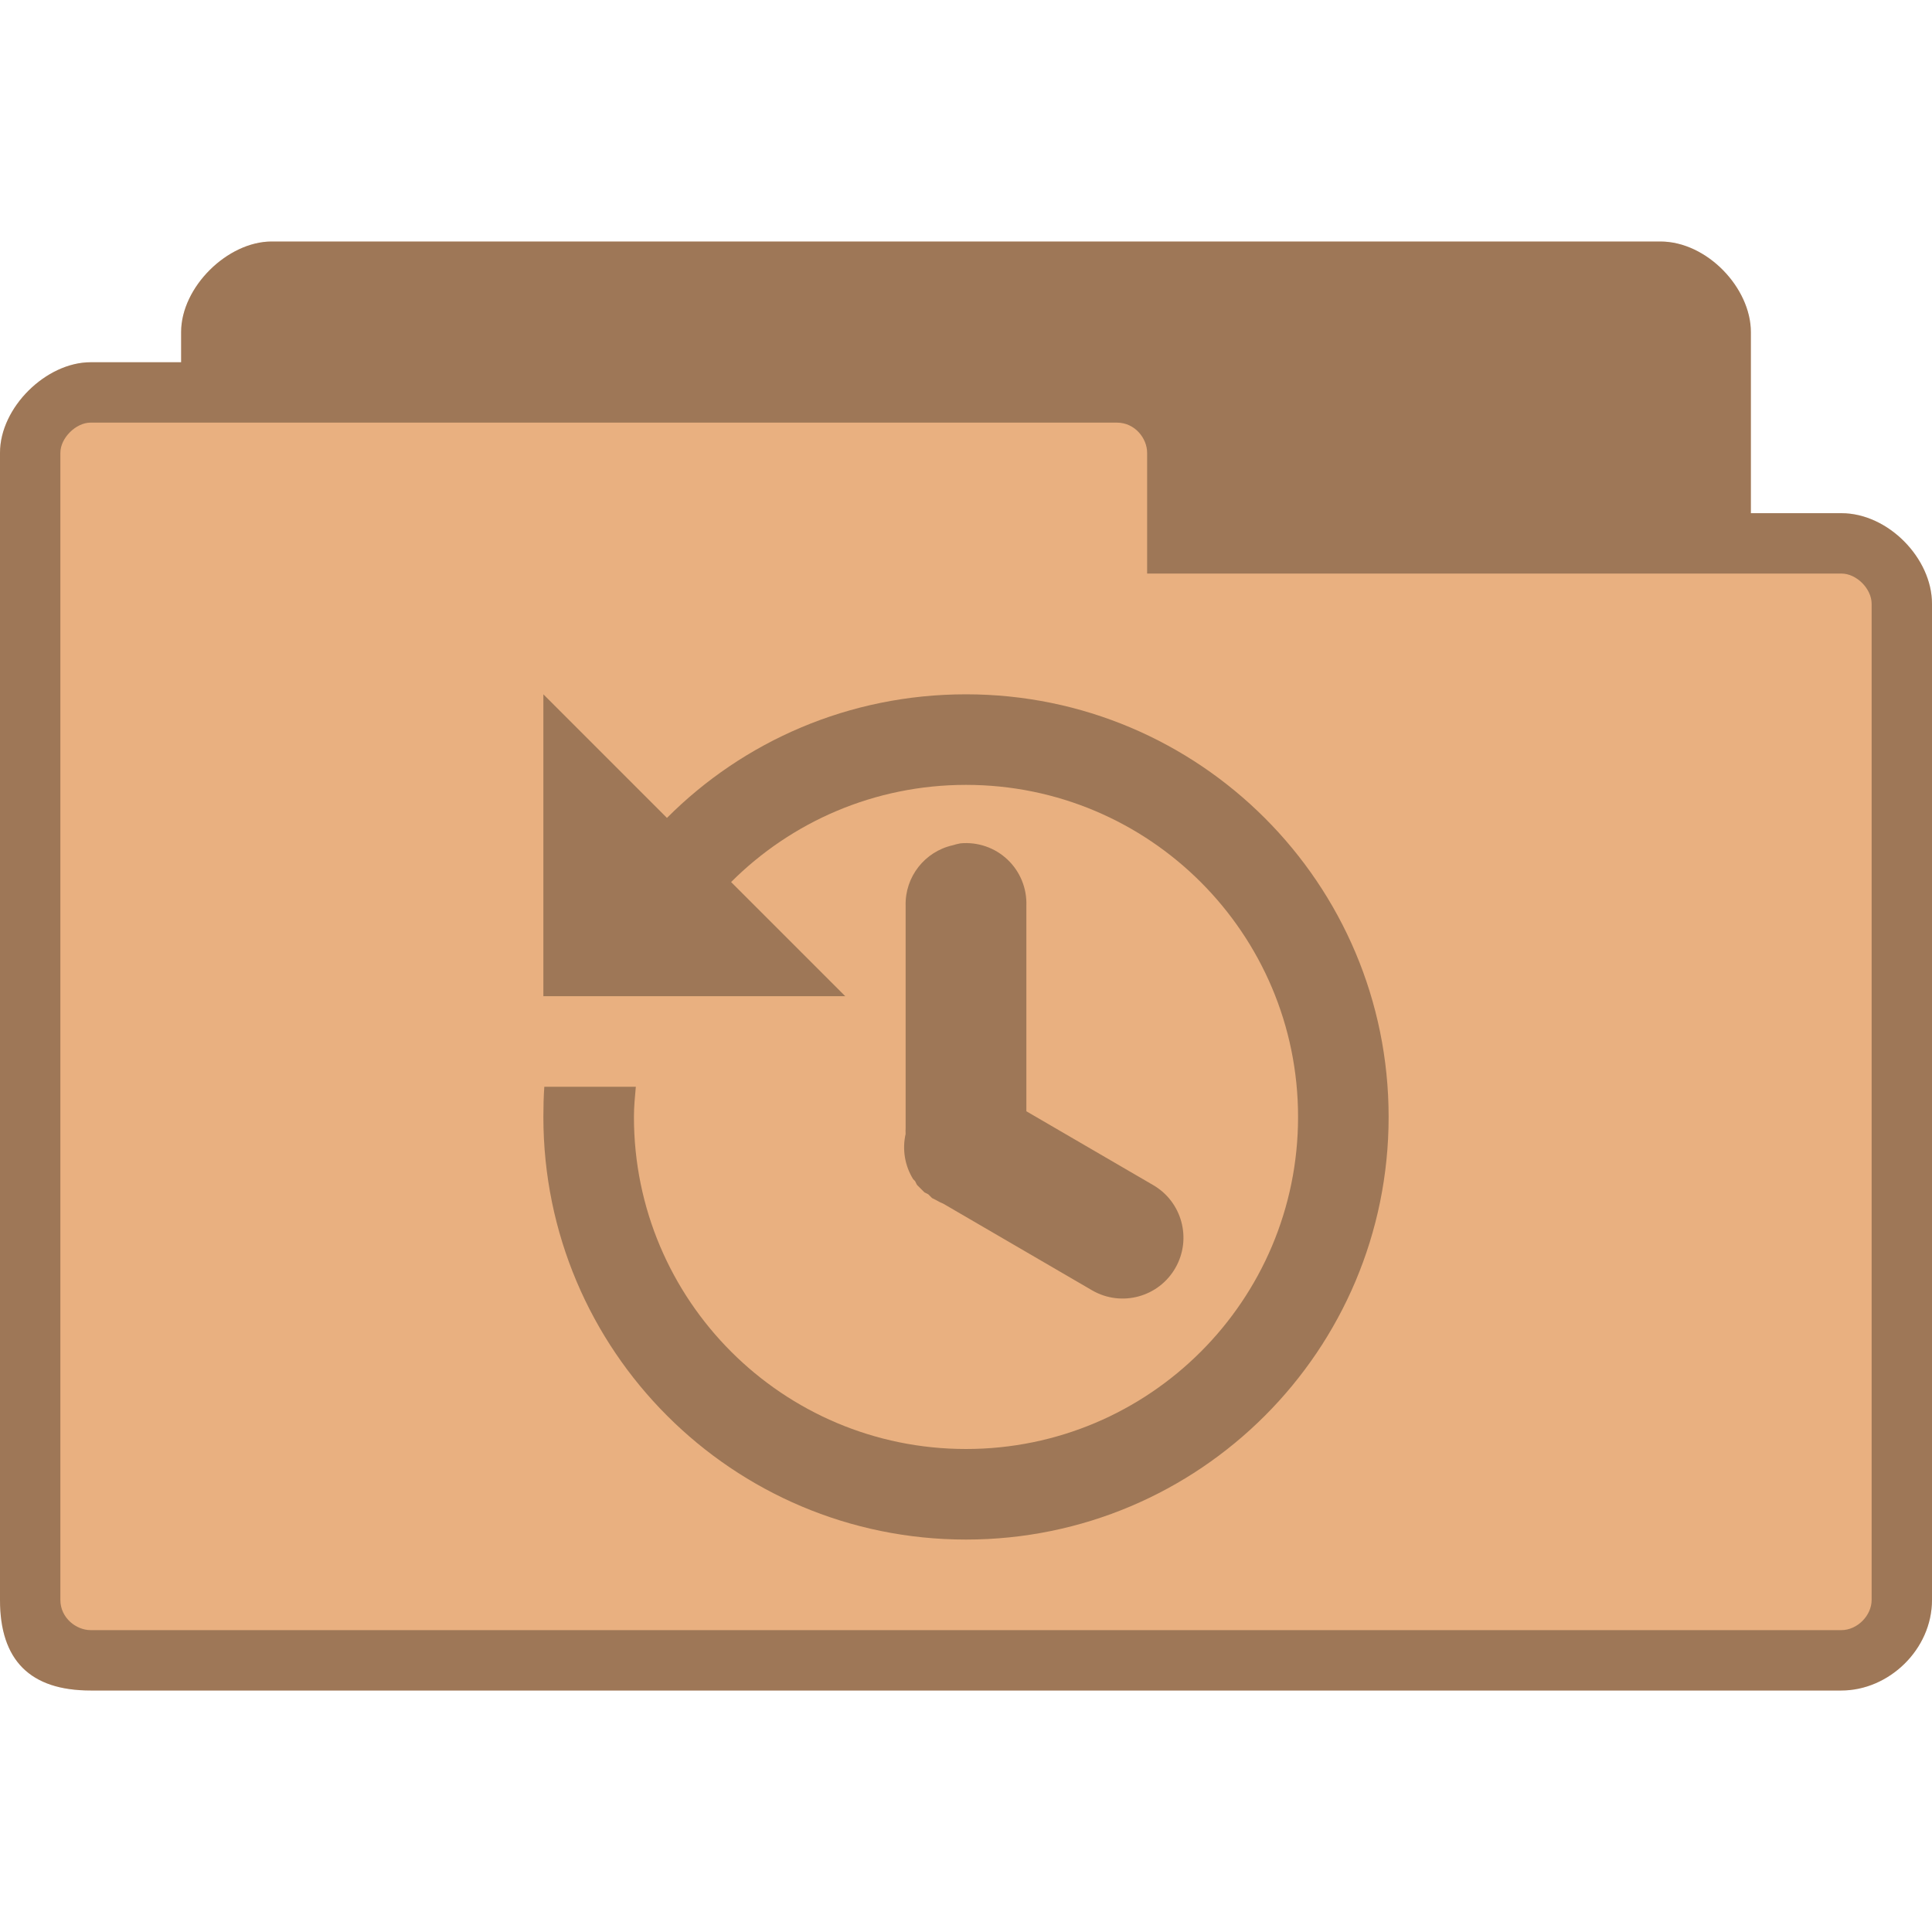 <?xml version="1.0" encoding="UTF-8" standalone="no"?>
<svg
   xmlns:dc="http://purl.org/dc/elements/1.1/"
   xmlns:cc="http://creativecommons.org/ns#"
   xmlns:rdf="http://www.w3.org/1999/02/22-rdf-syntax-ns#"
   xmlns:svg="http://www.w3.org/2000/svg"
   xmlns="http://www.w3.org/2000/svg"
   xmlns:sodipodi="http://sodipodi.sourceforge.net/DTD/sodipodi-0.dtd"
   xmlns:inkscape="http://www.inkscape.org/namespaces/inkscape"
   width="128px"
   height="128px"
   viewBox="0 0 128 128"
   version="1.1"
   id="svg25089"
   inkscape:version="0.91 r"
   sodipodi:docname="default-folder-recent.svg">
  <defs
     id="defs25100" />
  <sodipodi:namedview
     pagecolor="#ffffff"
     bordercolor="#666666"
     borderopacity="1"
     objecttolerance="10"
     gridtolerance="10"
     guidetolerance="10"
     inkscape:pageopacity="0"
     inkscape:pageshadow="2"
     inkscape:window-width="640"
     inkscape:window-height="480"
     id="namedview25098" />
  <g
     id="surface1">
    <path
       style=" stroke:none;fill-rule:nonzero;fill:rgb(91.373%,69.02%,50.196%);fill-opacity:1;"
       d="M 18 16 C 15.07 16 12 19.023 12 22 L 12 24 L 6 24 C 3.059 24 0 26.992 0 30 L 0 106 C 0 110 2 112 6 112 L 122 112 C 125.137 112 128 109.285 128 106 L 128 40 C 128 36.988 125.09 34 122 34 L 116 34 L 116 22 C 116 19.078 113.094 16 110 16 Z M 18 16 "
       id="path25092" />
    <path
       style=" stroke:none;fill-rule:nonzero;fill:rgb(0%,0%,0%);fill-opacity:0.322;"
       d="M 18 16 C 15.07 16 12 19.023 12 22 L 12 24 L 6 24 C 3.059 24 0 26.992 0 30 L 0 106 C 0 110 2 112 6 112 L 122 112 C 125.137 112 128 109.285 128 106 L 128 40 C 128 36.988 125.09 34 122 34 L 116 34 L 116 22 C 116 19.078 113.094 16 110 16 Z M 6 28 L 74 28 C 75.18 28 76 29.031 76 30 L 76 38 L 122 38 C 123.012 38 124 39.016 124 40 L 124 106 C 124 107.043 123.043 108 122 108 L 6 108 C 5.07 108 4 107.207 4 106 L 4 30 C 4 29.016 5.031 28 6 28 Z M 6 28 "
       id="path25094" />
    <path
       style=" stroke:none;fill-rule:nonzero;fill:rgb(0%,0%,0%);fill-opacity:0.322;"
       d="M 36 46 L 36 66 L 56 66 L 48.438 58.438 C 52.422 54.457 57.926 52 64 52 C 76.148 52 86 61.852 86 74 C 86 86.148 76.148 96 64 96 C 51.852 96 42 86.148 42 74 C 42 73.324 42.066 72.66 42.125 72 L 36.062 72 C 36.016 72.66 36 73.328 36 74 C 36 89.465 48.535 102 64 102 C 79.465 102 92 89.465 92 74 C 92 58.535 79.465 46 64 46 C 56.258 46 49.254 49.109 44.188 54.188 Z M 63.625 55.875 C 63.457 55.906 63.289 55.949 63.125 56 C 61.262 56.418 59.953 58.094 60 60 L 60 74.75 C 59.992 74.875 59.992 75 60 75.125 C 59.766 76.152 59.945 77.23 60.5 78.125 C 60.539 78.168 60.582 78.211 60.625 78.25 C 60.664 78.336 60.707 78.418 60.75 78.5 C 60.789 78.543 60.832 78.586 60.875 78.625 C 60.914 78.668 60.957 78.711 61 78.75 C 61.039 78.793 61.082 78.836 61.125 78.875 C 61.164 78.918 61.207 78.961 61.25 79 C 61.332 79.043 61.414 79.086 61.5 79.125 C 61.539 79.168 61.582 79.211 61.625 79.25 C 61.664 79.293 61.707 79.336 61.75 79.375 C 61.832 79.418 61.914 79.461 62 79.5 C 62.16 79.594 62.328 79.68 62.5 79.75 L 72.375 85.5 C 74.309 86.605 76.77 85.934 77.875 84 C 78.98 82.066 78.309 79.605 76.375 78.5 L 68 73.625 L 68 60 C 68.039 58.848 67.586 57.738 66.746 56.945 C 65.91 56.156 64.77 55.766 63.625 55.875 Z M 63.625 55.875 "
       id="path25096" />
  </g>
</svg>
